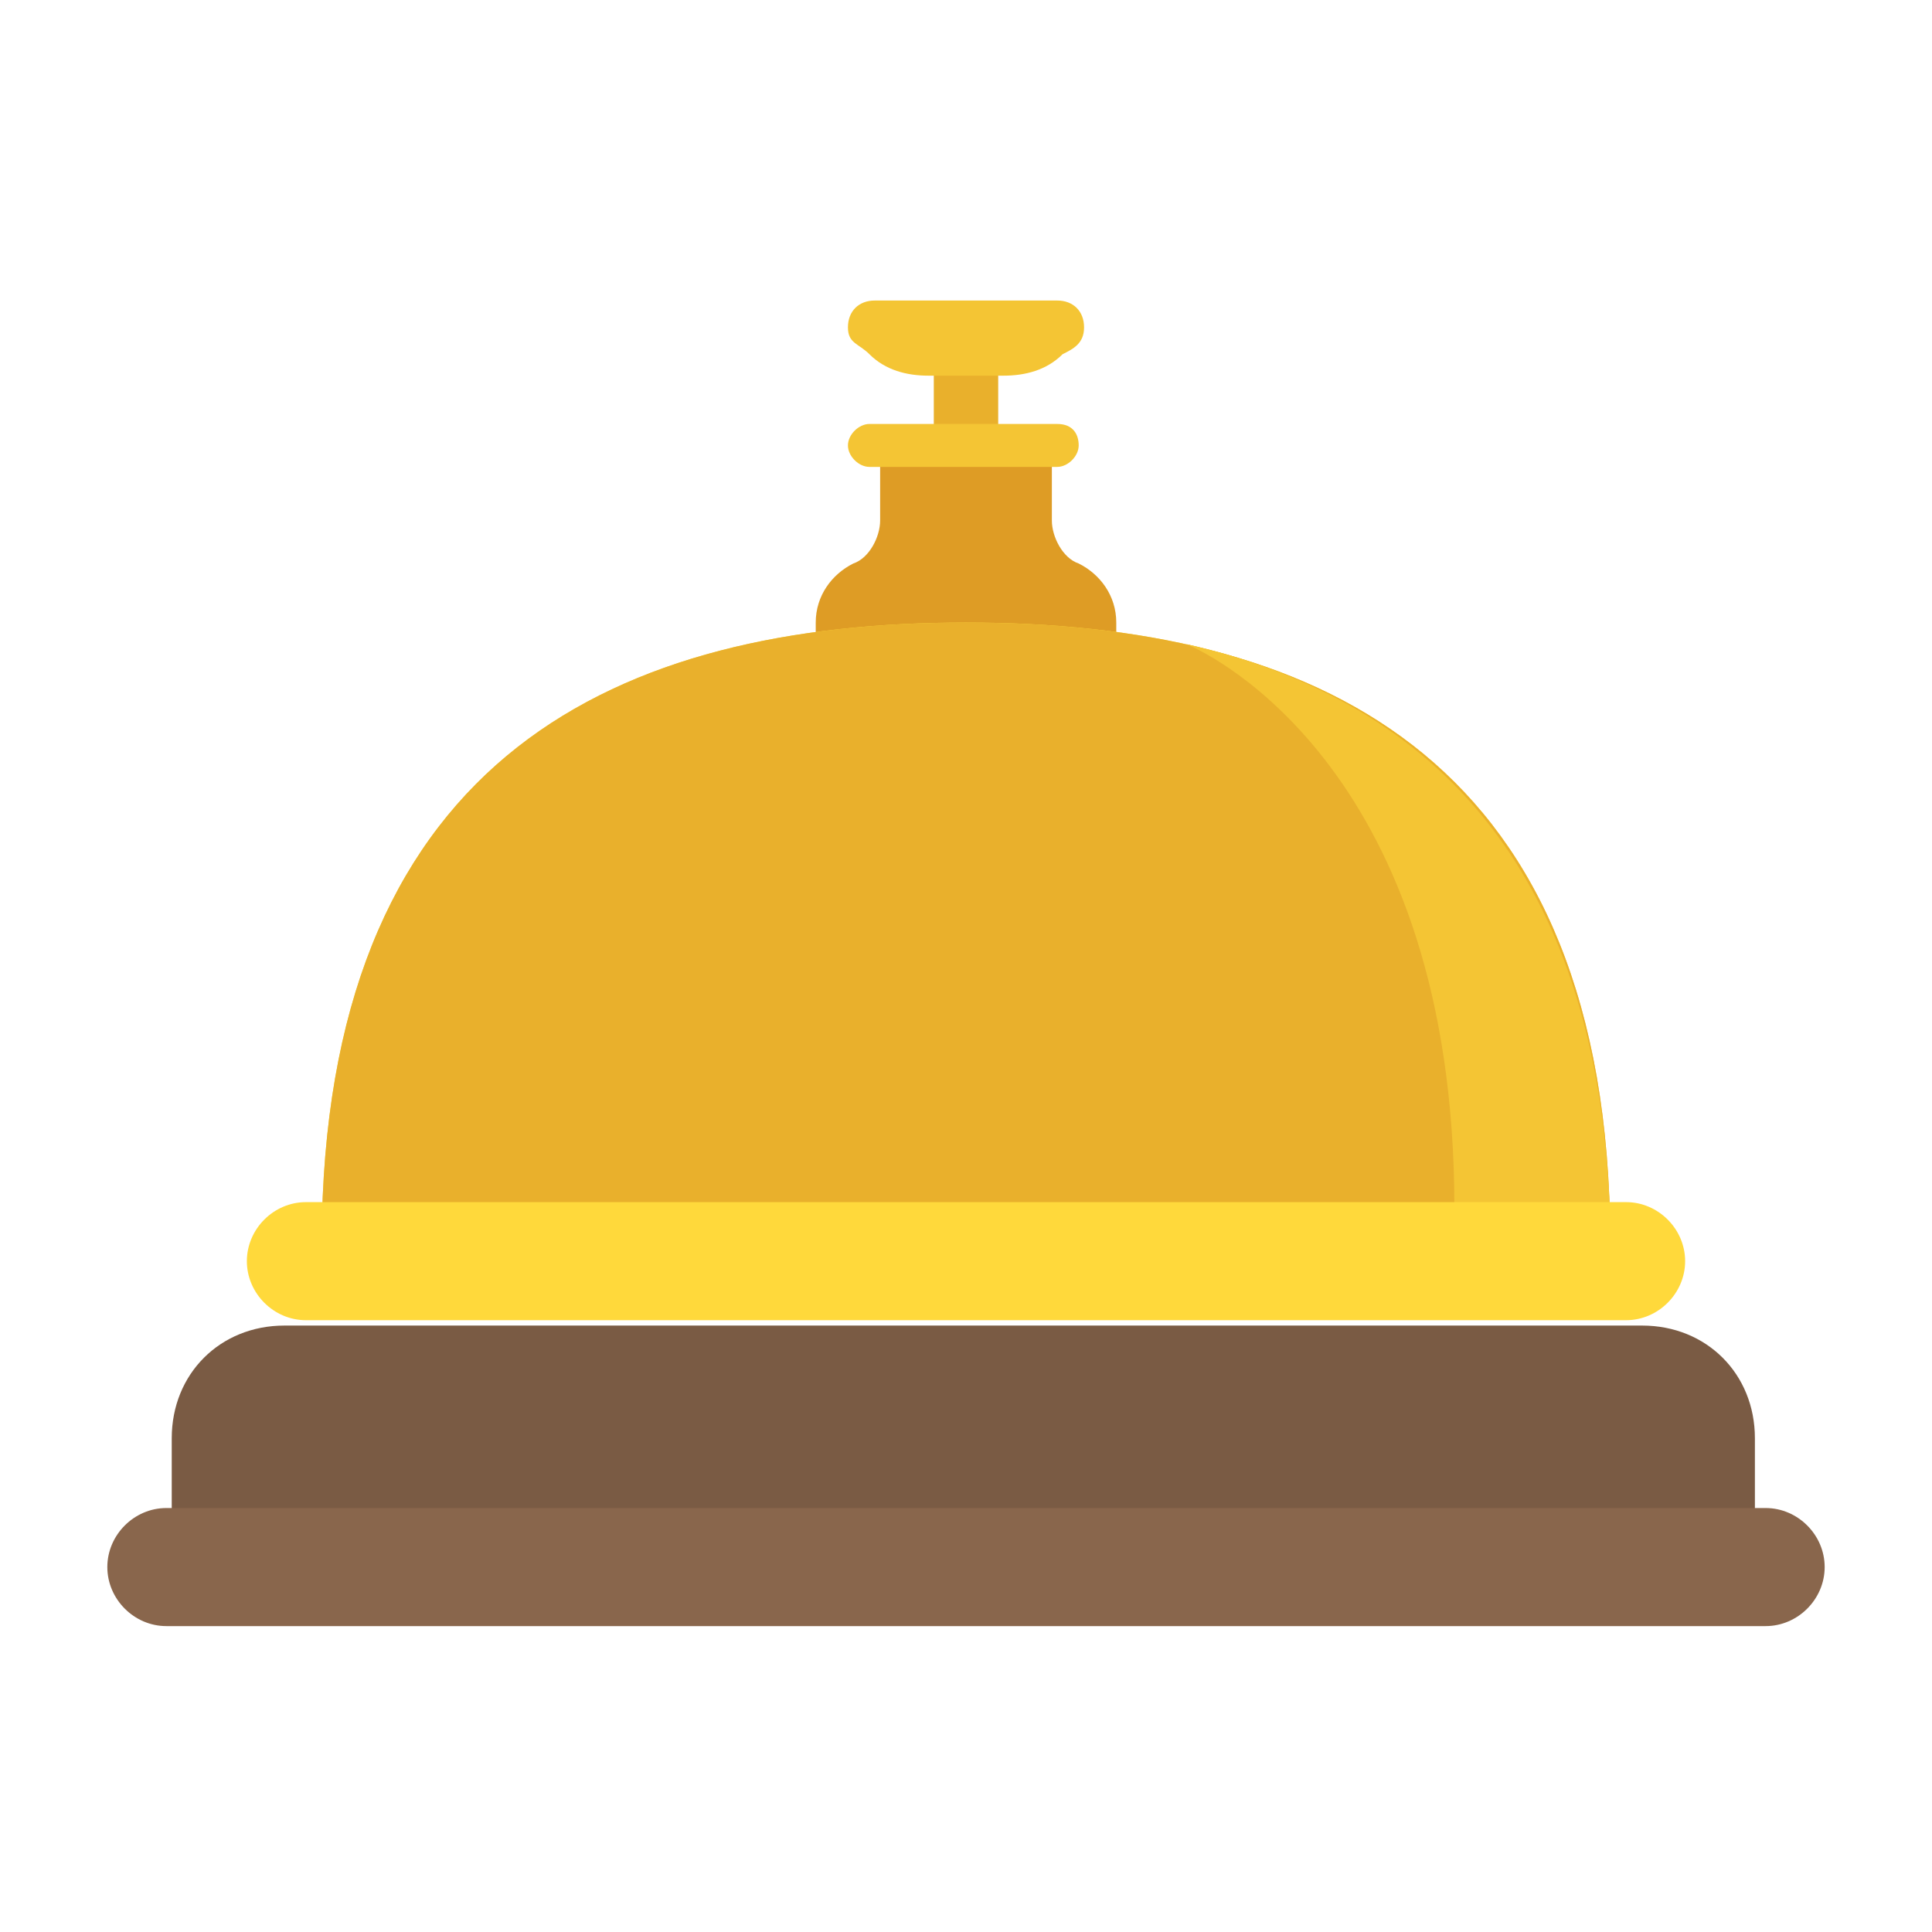 <?xml version="1.0" encoding="utf-8"?>
<!-- Generator: Adobe Illustrator 18.0.0, SVG Export Plug-In . SVG Version: 6.00 Build 0)  -->
<!DOCTYPE svg PUBLIC "-//W3C//DTD SVG 1.1//EN" "http://www.w3.org/Graphics/SVG/1.1/DTD/svg11.dtd">
<svg version="1.1" id="Layer_1" xmlns="http://www.w3.org/2000/svg" xmlns:xlink="http://www.w3.org/1999/xlink" x="0px" y="0px"
	 viewBox="0 0 36 36" enable-background="new 0 0 36 36" xml:space="preserve">
<g>
	<g>
		<g>
			<rect x="17.4" y="6.8" fill="#E9B02C" width="1.2" height="1.7"/>
		</g>
	</g>
	<g>
		<g>
			<g>
				<path fill="#DE9C25" d="M20.1,10.5c-0.3-0.1-0.5-0.5-0.5-0.8V8.4h-3.2v1.3c0,0.3-0.2,0.7-0.5,0.8l0,0c-0.4,0.2-0.7,0.6-0.7,1.1
					V12h5.6v-0.4C20.8,11.1,20.5,10.7,20.1,10.5z"/>
			</g>
		</g>
		<g>
			<g>
				<path fill="#FFD93B" d="M30,22.7c-0.2-8.7-5.6-11.1-12-11.1c-6.5,0-11.8,2.5-12,11.1H30z"/>
			</g>
		</g>
		<g>
			<g>
				<path fill="#E9B02C" d="M30,22.7c-0.2-8.7-5.6-11.1-12-11.1c-6.5,0-11.8,2.5-12,11.1H30z"/>
			</g>
		</g>
		<g>
			<path fill="#F4C534" d="M30,22.7c-0.2-6.7-3.5-9.7-7.9-10.7c0.5,0.2,5,2.4,5,10.5c0,0.1,0,0.2,0,0.2H30z"/>
		</g>
		<g>
			<g>
				<path fill="#F4C534" d="M20.1,8.3c0,0.2-0.2,0.4-0.4,0.4h-3.5c-0.2,0-0.4-0.2-0.4-0.4c0-0.2,0.2-0.4,0.4-0.4h3.5
					C20,7.9,20.1,8.1,20.1,8.3z"/>
			</g>
		</g>
		<g>
			<g>
				<path fill="#F4C534" d="M17.3,7h1.4c0.4,0,0.8-0.1,1.1-0.4c0.2-0.1,0.4-0.2,0.4-0.5c0-0.3-0.2-0.5-0.5-0.5h-3.4
					c-0.3,0-0.5,0.2-0.5,0.5c0,0.3,0.2,0.3,0.4,0.5C16.5,6.9,16.9,7,17.3,7z"/>
			</g>
		</g>
	</g>
	<g>
		<g>
			<path fill="#7A5B44" d="M32.7,28.4v-1.6c0-1.2-0.9-2.1-2.1-2.1H5.3c-1.2,0-2.1,0.9-2.1,2.1v1.6H32.7z"/>
		</g>
	</g>
	<g>
		<g>
			<path fill="#89664C" d="M32.9,30.3H3.1c-0.6,0-1.1-0.5-1.1-1.1l0,0c0-0.6,0.5-1.1,1.1-1.1h29.8c0.6,0,1.1,0.5,1.1,1.1l0,0
				C34,29.8,33.5,30.3,32.9,30.3z"/>
		</g>
	</g>
	<g>
		<g>
			<path fill="#FFD93B" d="M30.3,24.6H5.7c-0.6,0-1.1-0.5-1.1-1.1l0,0c0-0.6,0.5-1.1,1.1-1.1h24.6c0.6,0,1.1,0.5,1.1,1.1l0,0
				C31.4,24.1,30.9,24.6,30.3,24.6z"/>
		</g>
	</g>
</g>
</svg>
